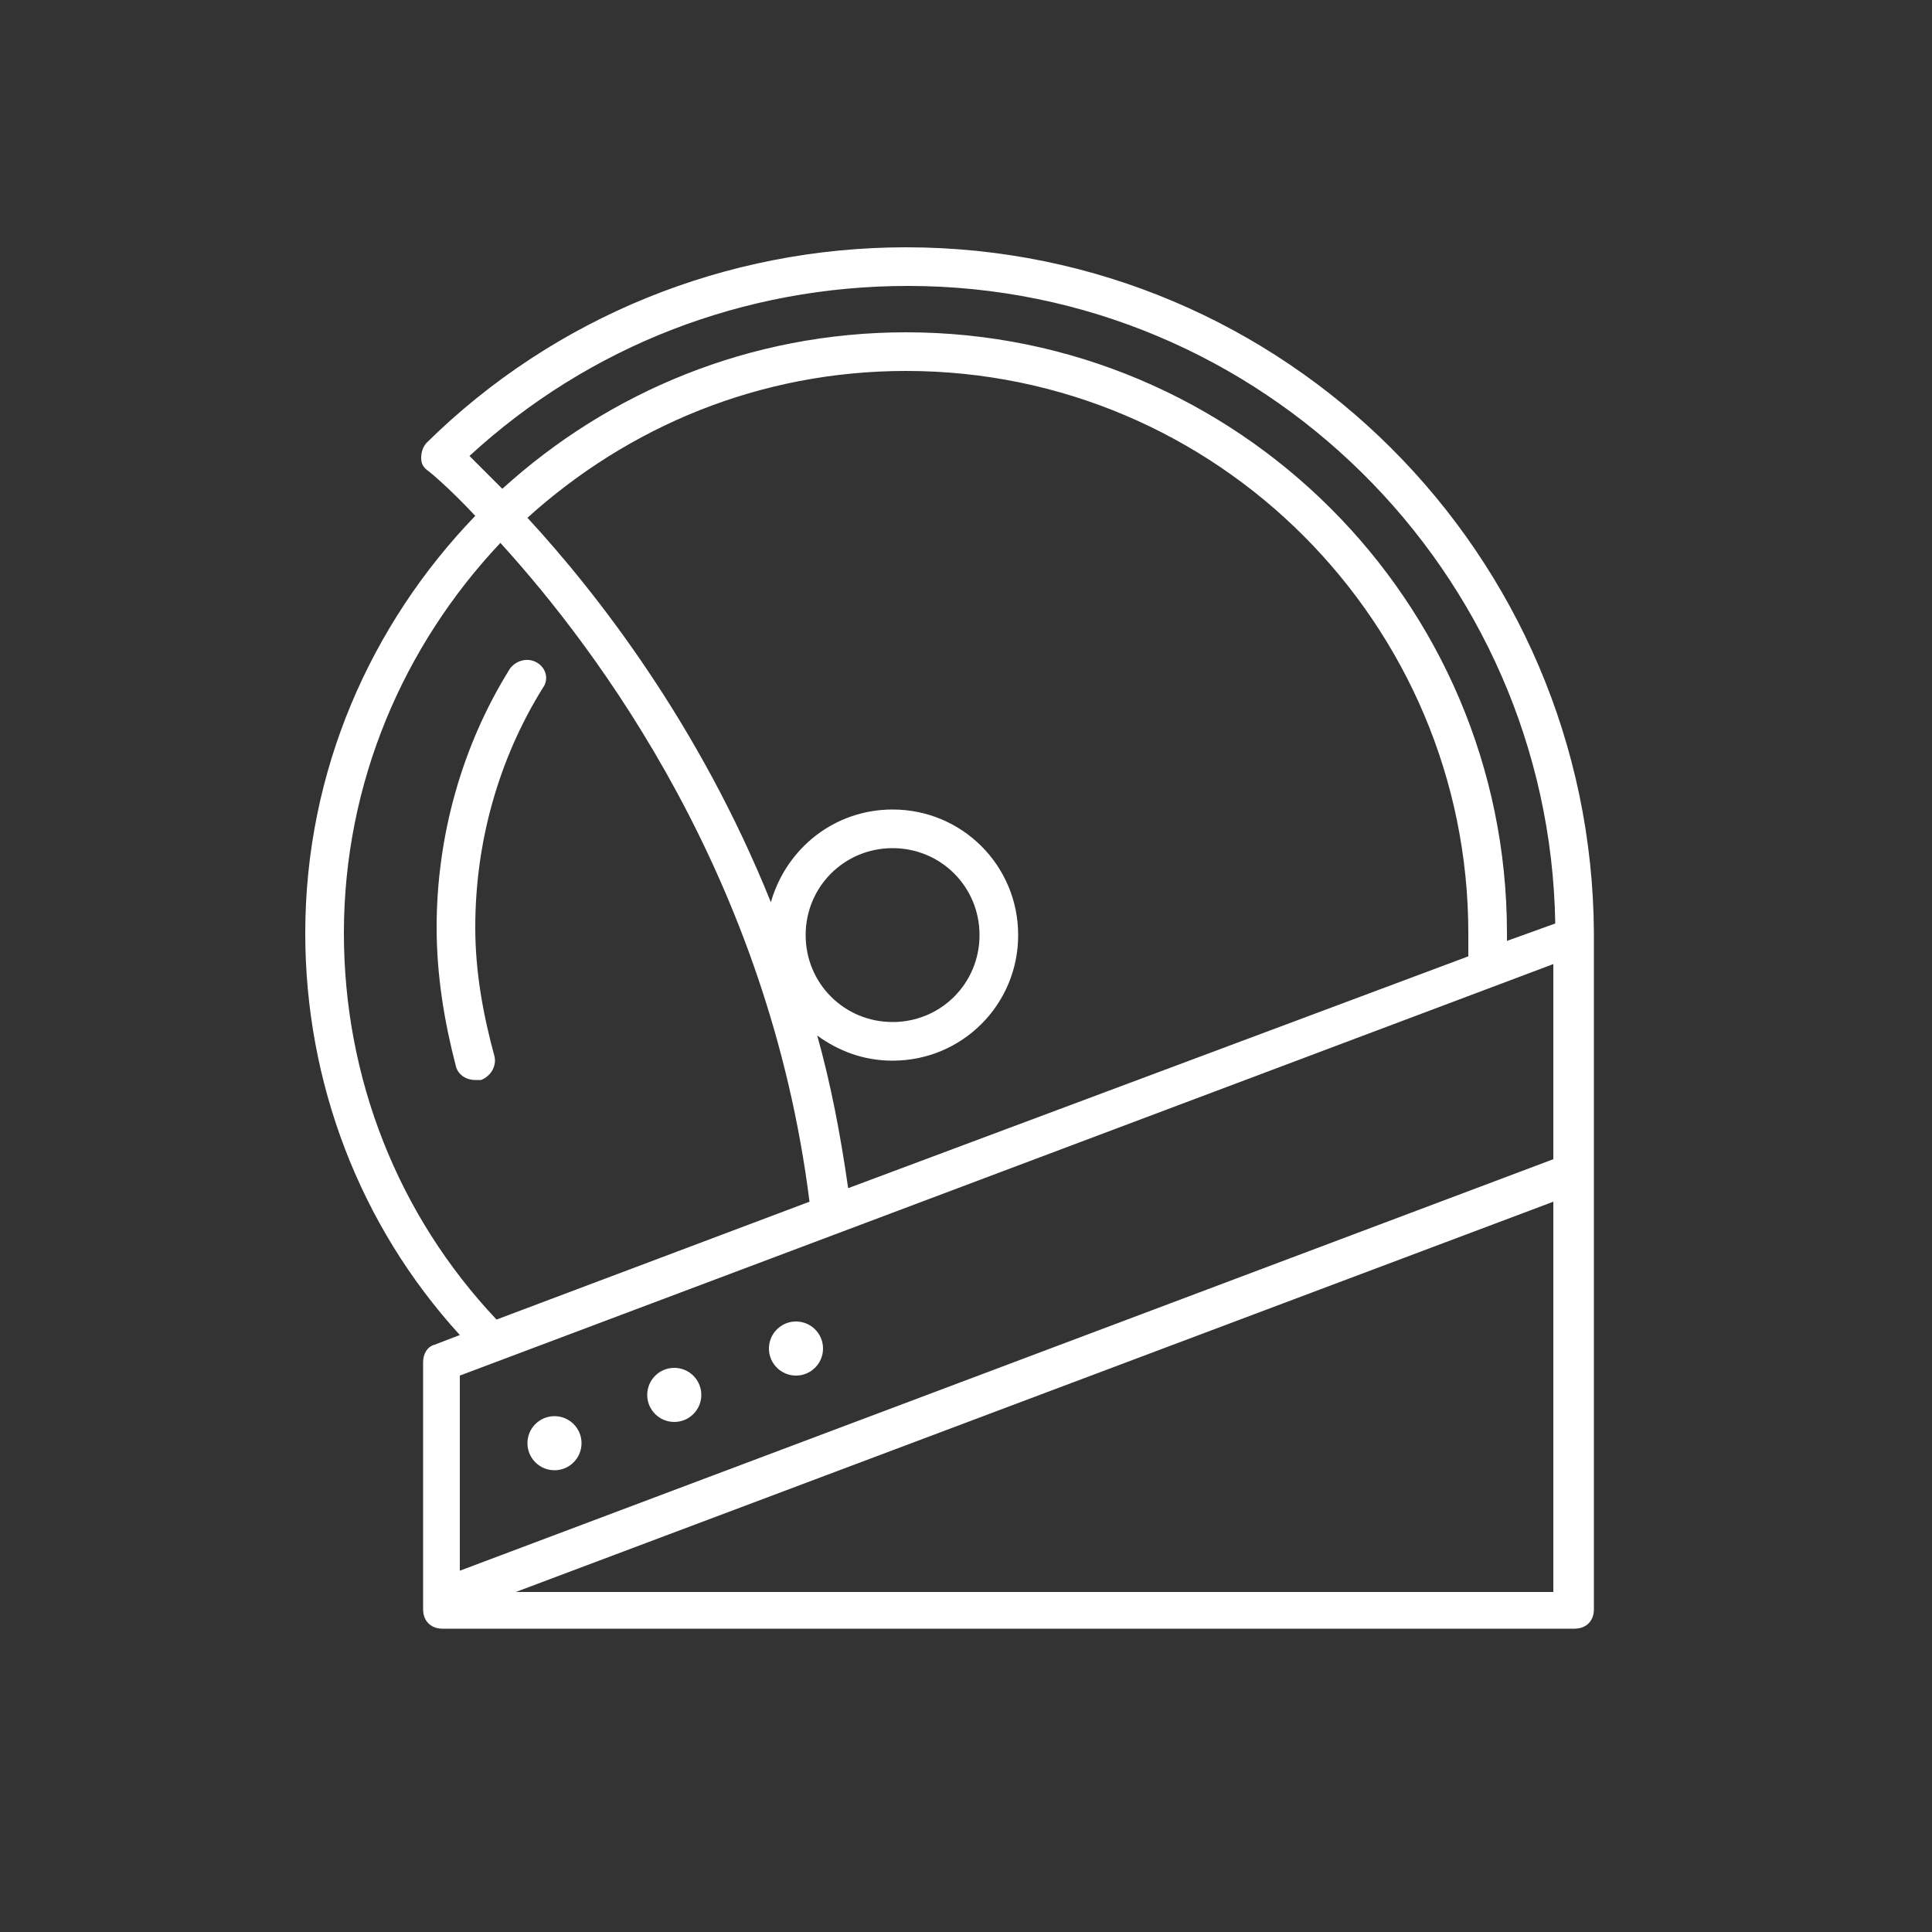 <svg xmlns="http://www.w3.org/2000/svg" xmlns:xlink="http://www.w3.org/1999/xlink" version="1.1" x="0px" y="0px" viewBox="0 0 100 100" style="new 0 0 100 100;" fill="#ffffff" xml:space="preserve"><rect x="0" y="0" width="100" height="100" fill="#333333" stroke="none"/><circle cx="28.7" cy="74.7" r="1.4"/><circle cx="34.9" cy="72.2" r="1.4"/><circle cx="41.2" cy="69.8" r="1.4"/><path d="M46.9,12.8c-9.3,0-18.2,3.6-24.8,10.1c-0.2,0.2-0.3,0.5-0.3,0.8s0.1,0.5,0.4,0.7c0,0,1,0.8,2.4,2.3  c-5.4,5.6-8.8,13.2-8.8,21.6c0,7.7,2.8,15.1,8,20.8l-1.3,0.5c-0.4,0.1-0.6,0.5-0.6,0.9v12.8c0,0.6,0.4,1,1,1h58.6c0.6,0,1-0.4,1-1  V48.5c0,0,0-0.1,0-0.1c0,0,0,0,0-0.1C82.4,28.7,66.5,12.8,46.9,12.8z M80.4,49.9v10.1L23.8,81.3V71.2L80.4,49.9z M46.2,54.9  c3.6,0,6.5-2.9,6.5-6.5s-2.9-6.5-6.5-6.5c-3,0-5.5,2-6.3,4.8c-3.7-9.2-9-16-12.6-19.9c5.2-4.7,12-7.6,19.6-7.6  C63,19.2,76,32.3,76,48.3c0,0.4,0,0.8,0,1.2L43.9,61.5c-0.4-2.8-0.9-5.4-1.6-7.9C43.4,54.4,44.7,54.9,46.2,54.9z M41.7,48.4  c0-2.5,2-4.5,4.5-4.5c2.5,0,4.5,2,4.5,4.5s-2,4.5-4.5,4.5C43.7,52.9,41.7,50.9,41.7,48.4z M24.3,23.6c6.2-5.7,14.2-8.8,22.7-8.8  c18.3,0,33.2,14.8,33.5,33L78,48.7c0-0.1,0-0.3,0-0.4c0-17.2-14-31.1-31.1-31.1c-8.1,0-15.4,3.1-20.9,8.1  C25.3,24.6,24.7,24,24.3,23.6z M17.8,48.3c0-7.8,3.1-14.9,8.1-20.2c5.1,5.6,13.9,17.4,16,34.1l-16.2,6.1  C20.6,62.9,17.8,55.8,17.8,48.3z M26.7,82.4l53.7-20.2v20.2H26.7z"/><path d="M27.8,34.3c-0.5-0.3-1.1-0.1-1.4,0.3c-2.5,4-3.8,8.7-3.8,13.4c0,2.5,0.4,4.9,1,7.2c0.1,0.4,0.5,0.7,1,0.7c0.1,0,0.2,0,0.3,0  c0.5-0.2,0.8-0.7,0.7-1.2c-0.6-2.2-1-4.4-1-6.7c0-4.4,1.2-8.7,3.5-12.4C28.4,35.2,28.3,34.6,27.8,34.3z"/></svg>